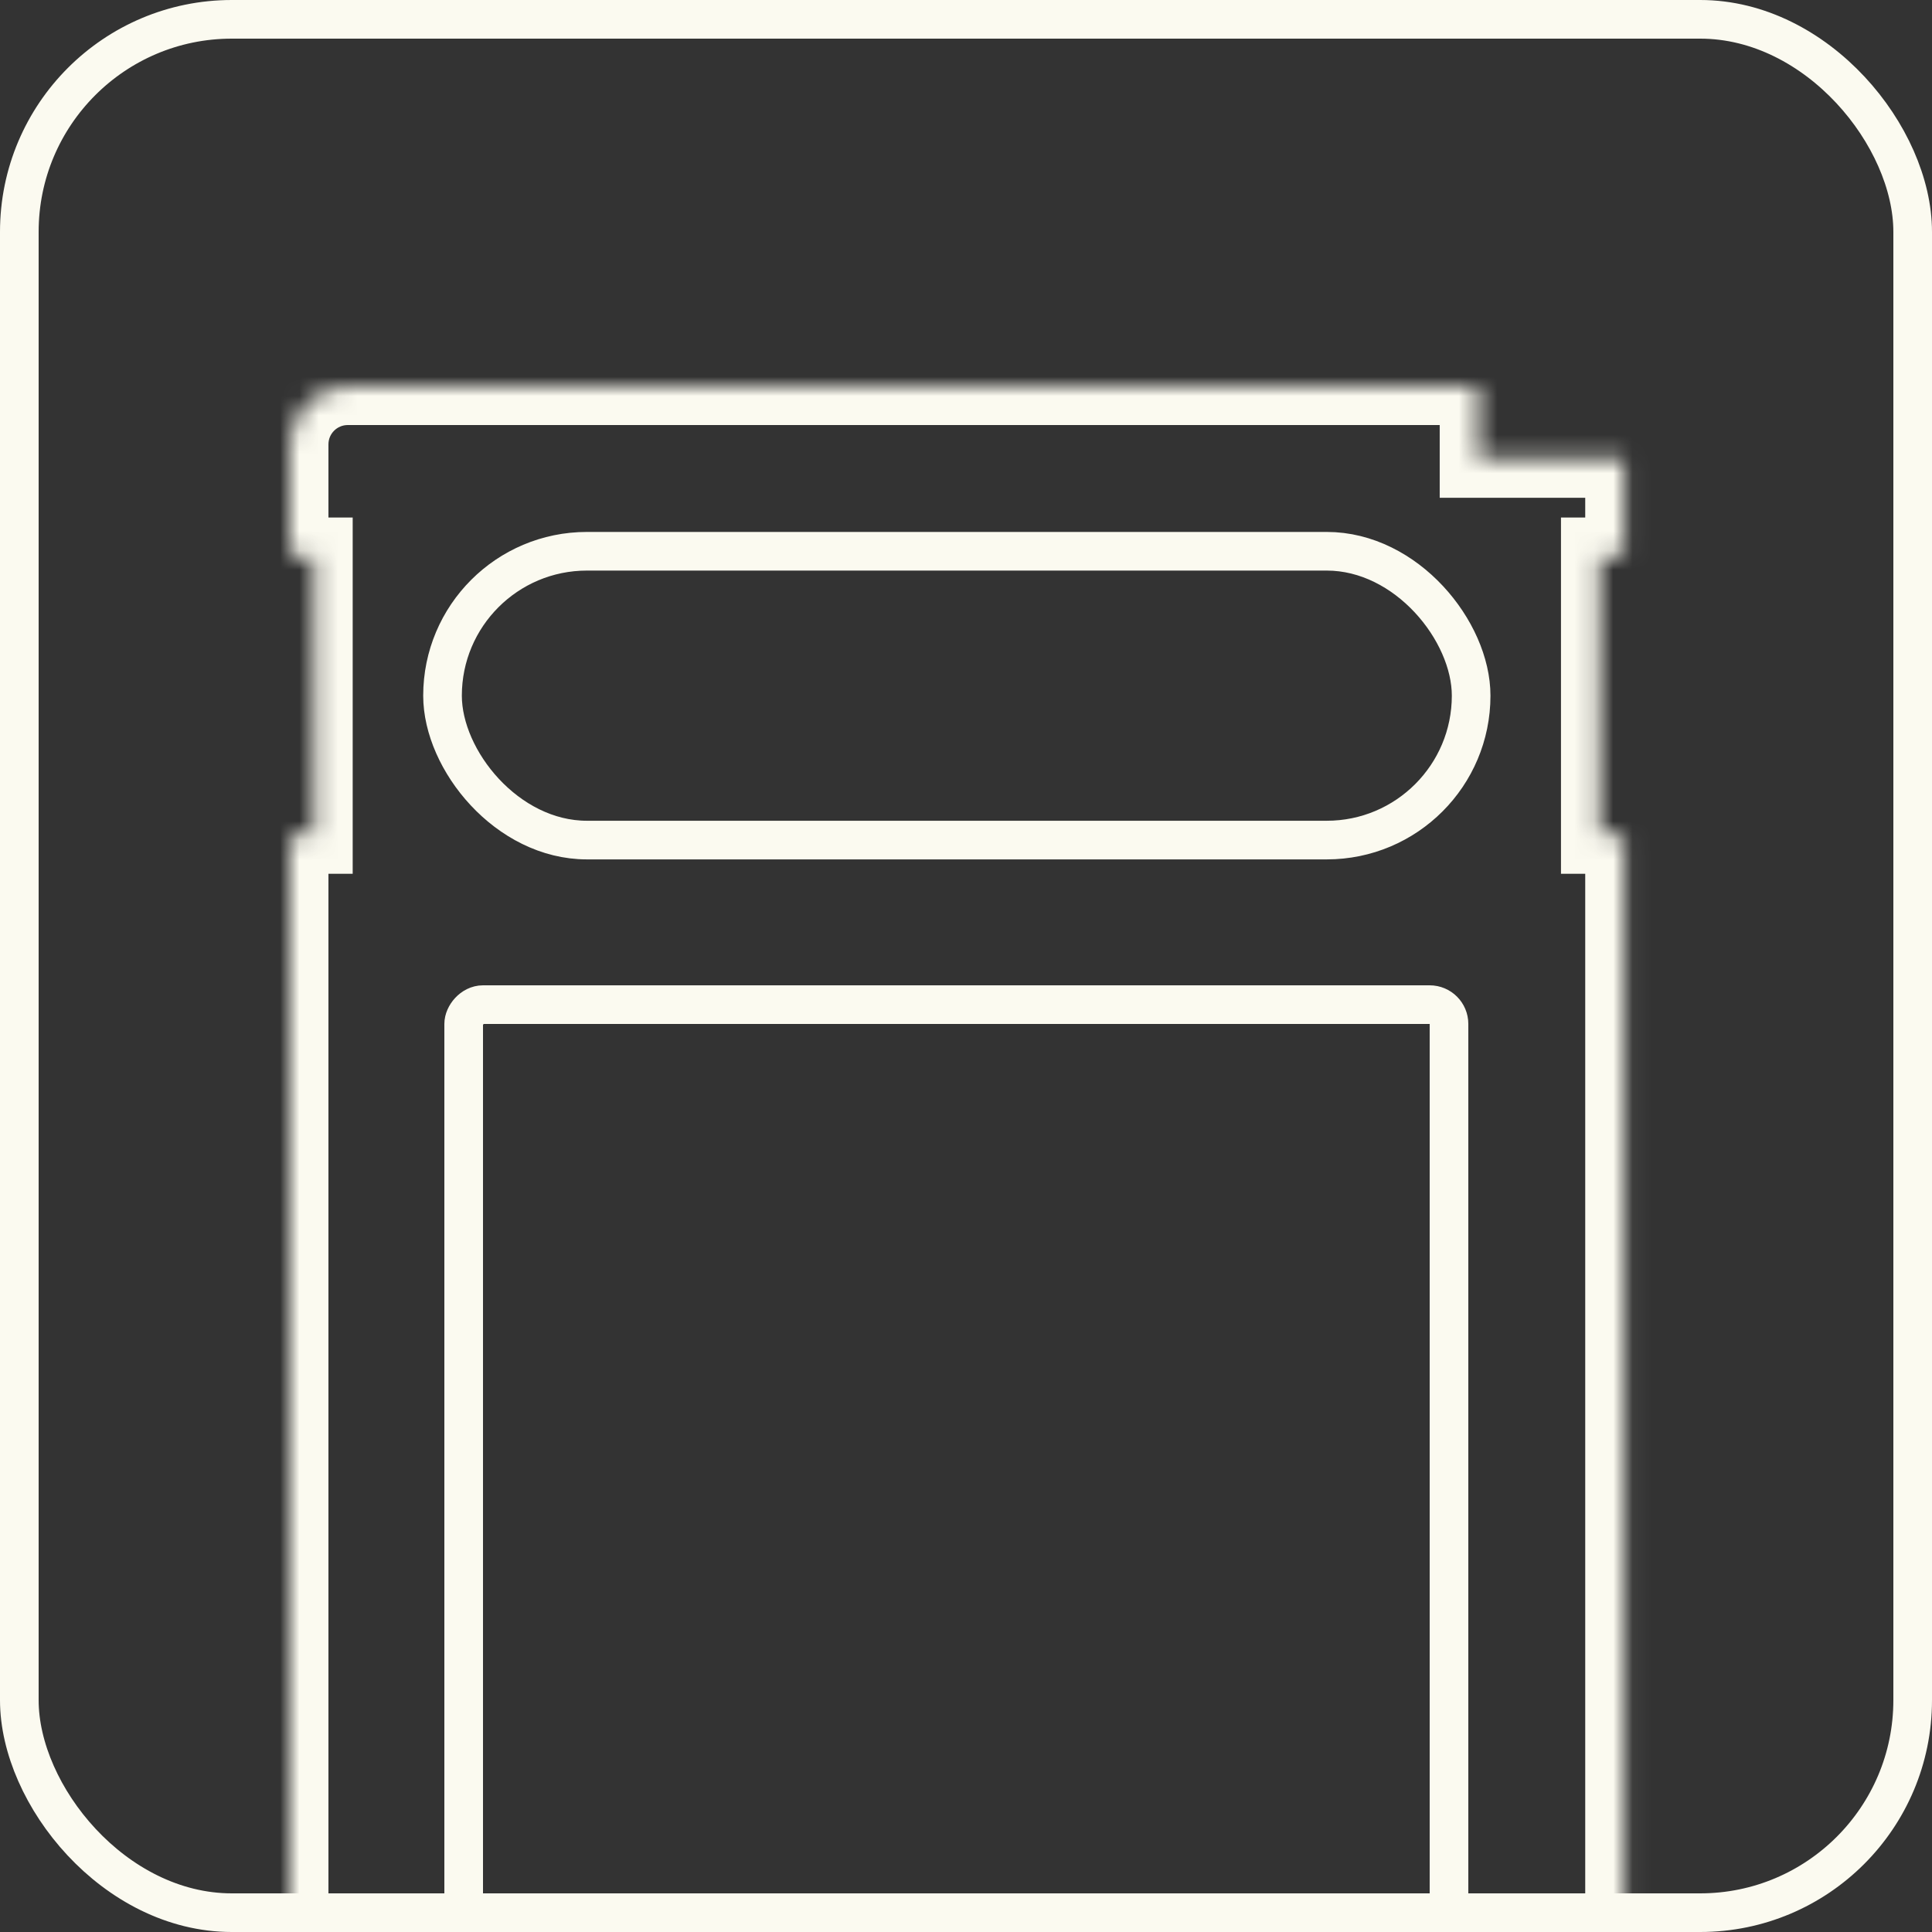 <svg width="100" height="100" viewBox="0 0 100 100" fill="none" xmlns="http://www.w3.org/2000/svg">
<rect x="0" y="0" width="100" height="100" fill="#333333" stroke="none"/>
<g clip-path="url(#clip0_6_225)">
<rect x="1" y="1" width="98" height="98" rx="11" stroke="#FBFAF0" stroke-width="2"/>
<mask id="path-2-inside-1_6_225" fill="white">
<path fill-rule="evenodd" clip-rule="evenodd" d="M18 20C16.343 20 15 21.343 15 23V28.788H16.255V43.226H15V103C15 104.657 16.343 106 18 106H81.051C82.708 106 84.051 104.657 84.051 103V43.226H82.796V28.788H84.051V23.766H76.519V20H18Z"/>
</mask>
<path d="M15 28.788H13V30.788H15V28.788ZM16.255 28.788H18.255V26.788H16.255V28.788ZM16.255 43.226V45.226H18.255V43.226H16.255ZM15 43.226V41.226H13V43.226H15ZM84.051 43.226H86.051V41.226H84.051V43.226ZM82.796 43.226H80.796V45.226H82.796V43.226ZM82.796 28.788V26.788H80.796V28.788H82.796ZM84.051 28.788V30.788H86.051V28.788H84.051ZM84.051 23.766H86.051V21.766H84.051V23.766ZM76.519 23.766H74.519V25.766H76.519V23.766ZM76.519 20H78.519V18H76.519V20ZM17 23C17 22.448 17.448 22 18 22V18C15.239 18 13 20.239 13 23H17ZM17 28.788V23H13V28.788H17ZM16.255 26.788H15V30.788H16.255V26.788ZM18.255 43.226V28.788H14.255V43.226H18.255ZM15 45.226H16.255V41.226H15V45.226ZM17 103V43.226H13V103H17ZM18 104C17.448 104 17 103.552 17 103H13C13 105.761 15.239 108 18 108V104ZM81.051 104H18V108H81.051V104ZM82.051 103C82.051 103.552 81.603 104 81.051 104V108C83.812 108 86.051 105.761 86.051 103H82.051ZM82.051 43.226V103H86.051V43.226H82.051ZM84.051 41.226H82.796V45.226H84.051V41.226ZM84.796 43.226V28.788H80.796V43.226H84.796ZM82.796 30.788H84.051V26.788H82.796V30.788ZM82.051 23.766V28.788H86.051V23.766H82.051ZM76.519 25.766H84.051V21.766H76.519V25.766ZM74.519 20V23.766H78.519V20H74.519ZM18 22H76.519V18H18V22Z" fill="#FBFAF0" mask="url(#path-2-inside-1_6_225)"/>
<rect x="22.905" y="28.533" width="53.241" height="14.949" rx="7.474" stroke="#FBFAF0" stroke-width="2"/>
<rect x="1" y="-1" width="51" height="53" rx="1" transform="matrix(1 0 0 -1 23 104)" stroke="#FBFAF0" stroke-width="2"/>
</g>
<defs>
<clipPath id="clip0_6_225">
<rect width="100" height="100" fill="white"/>
</clipPath>
</defs>
</svg>
